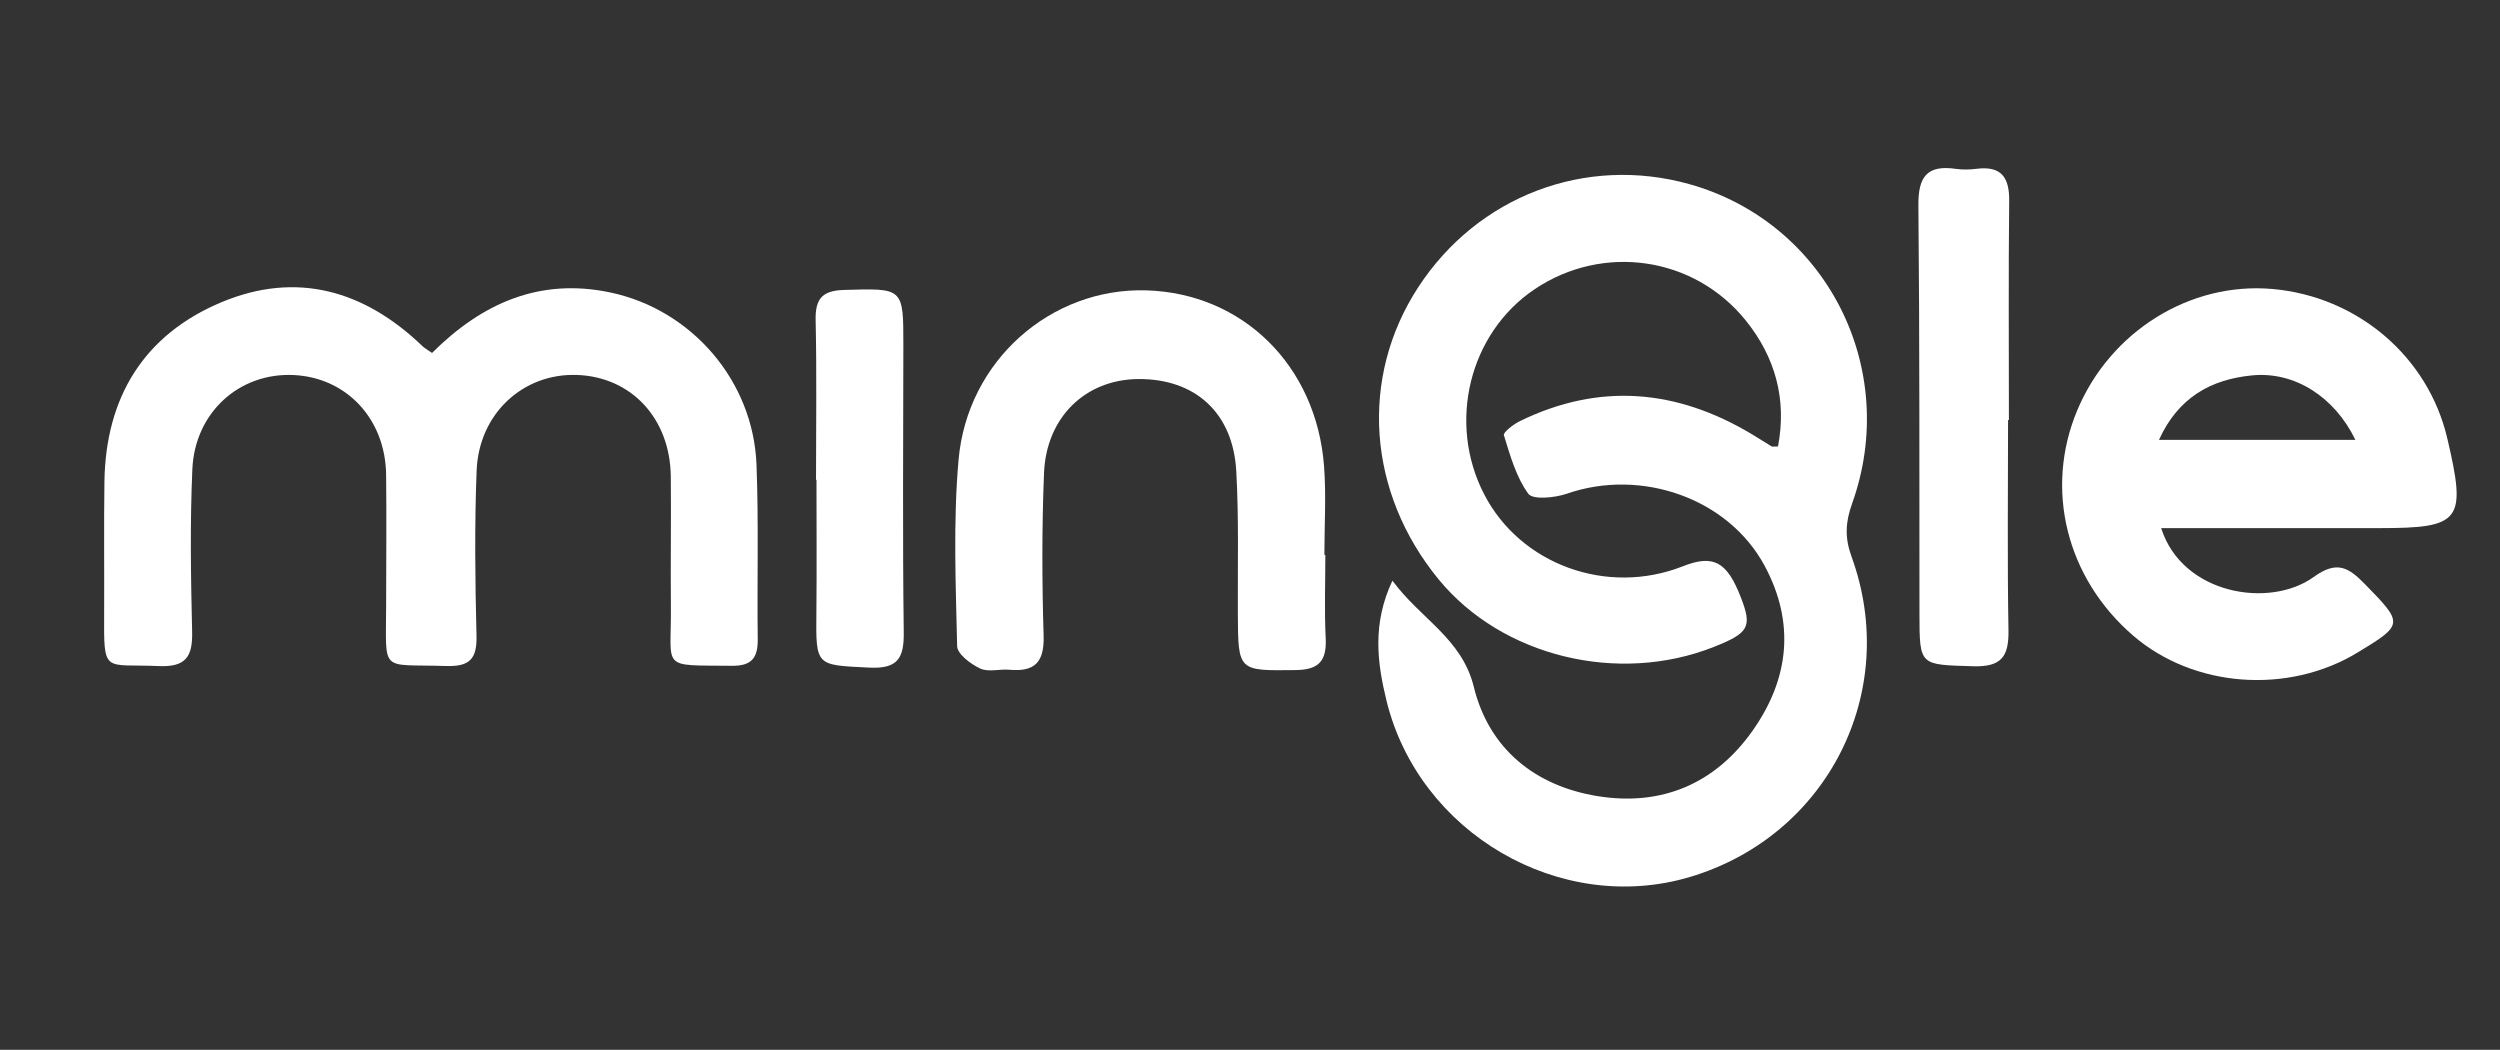 <?xml version="1.0" encoding="utf-8"?>
<!-- Generator: Adobe Illustrator 16.0.0, SVG Export Plug-In . SVG Version: 6.00 Build 0)  -->
<!DOCTYPE svg PUBLIC "-//W3C//DTD SVG 1.1//EN" "http://www.w3.org/Graphics/SVG/1.1/DTD/svg11.dtd">
<svg version="1.1" id="Layer_1" xmlns="http://www.w3.org/2000/svg" xmlns:xlink="http://www.w3.org/1999/xlink" x="0px" y="0px"
	 width="421.479px" height="176.989px" viewBox="0 0 421.479 176.989" enable-background="new 0 0 421.479 176.989"
	 xml:space="preserve">
<rect x="0" y="0" width="421.479" height="176.989" fill="#333333" stroke="none"/>
<path fill-rule="evenodd" clip-rule="evenodd" fill="#FFFFFF" d="M234.75,97.891c4.785,6.495,11.714,9.731,13.73,17.937
	c2.57,10.46,10.363,16.696,20.88,18.396c10.715,1.732,19.778-2.035,26.128-11.053c6.171-8.764,7.169-18.184,2.02-27.774
	c-6.115-11.389-20.791-16.513-33.326-12.171c-2.033,0.704-5.748,1.074-6.52,0.018c-2.055-2.815-3.063-6.451-4.119-9.875
	c-0.149-0.482,1.634-1.854,2.73-2.387c13.4-6.521,26.405-5.354,39.032,2.195c1.136,0.679,2.245,1.399,3.379,2.081
	c0.118,0.071,0.316,0.01,1.073,0.01c1.516-7.927-0.451-15.06-5.444-21.249c-8.728-10.818-24.067-12.972-35.544-5.287
	c-11.063,7.406-14.796,22.523-8.547,34.612c6.127,11.853,20.735,17.151,33.458,12.138c5.207-2.053,7.474-0.83,9.844,5.31
	c1.893,4.902,1.325,5.931-4.566,8.267c-16.163,6.41-35.738,1.615-46.401-11.363c-12.037-14.653-13.398-34.005-3.464-49.256
	C249.11,33.059,267.3,26.139,284.81,31.043c23.014,6.447,35.618,31.004,27.44,53.848c-1.136,3.174-1.261,5.752-0.087,8.979
	c8.285,22.794-4.104,47.107-27.298,53.994c-21.785,6.469-45.673-7.381-51.13-29.803C232.181,111.67,231.332,105.162,234.75,97.891z"
	/>
<path fill-rule="evenodd" clip-rule="evenodd" fill="#FFFFFF" d="M72.837,59.502c8.497-8.467,18.227-12.691,30.053-10.196
	c13.765,2.905,24.109,14.938,24.65,29.026c0.377,9.806,0.088,19.637,0.207,29.454c0.037,3.102-1.011,4.497-4.339,4.46
	c-12.252-0.137-10.192,0.781-10.299-9.947c-0.073-7.324,0.062-14.652-0.018-21.977c-0.106-9.791-6.676-16.814-15.868-17.111
	c-9.046-0.291-16.488,6.521-16.867,16.129c-0.366,9.277-0.247,18.584-0.021,27.869c0.097,3.965-1.232,5.203-5.18,5.072
	c-11.216-0.369-10.066,1.371-10.055-10.229c0.007-7.326,0.08-14.652-0.001-21.977c-0.105-9.432-6.655-16.434-15.61-16.849
	c-9.1-0.421-16.631,6.264-17.059,15.878c-0.406,9.121-0.251,18.277-0.037,27.411c0.098,4.198-1.072,5.978-5.625,5.778
	c-9.386-0.412-9.258,1.486-9.208-9.117c0.033-7.317-0.055-14.637,0.047-21.954c0.195-14.213,6.638-24.78,19.709-30.263
	c12.662-5.309,24.114-2.025,33.906,7.394C71.57,58.688,72.013,58.922,72.837,59.502z"/>
<path fill-rule="evenodd" clip-rule="evenodd" fill="#FFFFFF" d="M364.353,89.039c3.554,11.201,18.293,13.596,25.699,8.244
	c3.969-2.867,5.919-1.602,8.688,1.229c6.473,6.621,6.547,6.774-1.334,11.536c-11.732,7.088-27.598,5.879-37.762-2.877
	c-11.274-9.711-14.998-24.691-9.442-37.983c5.567-13.319,19.022-21.69,32.901-20.468c14.368,1.266,26.252,11.406,29.484,25.159
	c3.275,13.937,2.358,15.157-11.402,15.158C389.046,89.039,376.908,89.039,364.353,89.039z M397.097,74.156
	c-3.539-7.298-10.281-11.555-17.384-10.873c-6.94,0.668-12.466,3.701-15.727,10.873C375.21,74.156,385.895,74.156,397.097,74.156z"
	/>
<path fill-rule="evenodd" clip-rule="evenodd" fill="#FFFFFF" d="M223.443,93.551c0,4.66-0.176,9.33,0.055,13.979
	c0.188,3.768-1.014,5.391-5.033,5.438c-9.745,0.112-9.728,0.27-9.776-9.593c-0.039-7.984,0.182-15.985-0.264-23.948
	c-0.552-9.857-6.946-15.592-16.519-15.523c-8.86,0.064-15.507,6.389-15.893,15.842c-0.373,9.137-0.344,18.305-0.069,27.447
	c0.134,4.444-1.495,6.107-5.753,5.721c-1.651-0.15-3.556,0.438-4.929-0.202c-1.597-0.745-3.867-2.442-3.896-3.771
	c-0.234-10.469-0.681-21.008,0.238-31.41c1.481-16.76,15.593-29.033,31.615-28.578c16.25,0.461,28.714,12.646,30.004,29.631
	c0.376,4.963,0.058,9.979,0.058,14.969C223.334,93.551,223.388,93.551,223.443,93.551z"/>
<path fill-rule="evenodd" clip-rule="evenodd" fill="#FFFFFF" d="M338.542,70.818c0,11.814-0.135,23.632,0.07,35.443
	c0.076,4.422-1.178,6.207-5.943,6.063c-9.05-0.275-9.052-0.006-9.063-8.855c-0.028-22.947,0.042-45.895-0.182-68.838
	c-0.047-4.77,1.414-6.865,6.268-6.168c1.142,0.164,2.343,0.15,3.489,0.002c4.178-0.539,5.594,1.377,5.551,5.401
	c-0.132,12.316-0.049,24.634-0.049,36.952C338.636,70.818,338.589,70.818,338.542,70.818z"/>
<path fill-rule="evenodd" clip-rule="evenodd" fill="#FFFFFF" d="M137.574,80.893c0-8.971,0.135-17.945-0.065-26.912
	c-0.081-3.625,1.123-4.994,4.801-5.1c10.011-0.291,9.997-0.42,9.989,9.41c-0.014,16.094-0.14,32.189,0.066,48.281
	c0.058,4.433-1.025,6.219-5.837,5.98c-9.021-0.449-8.985-0.182-8.892-9.344c0.076-7.438,0.016-14.877,0.016-22.316
	C137.625,80.893,137.6,80.893,137.574,80.893z"/>
</svg>
